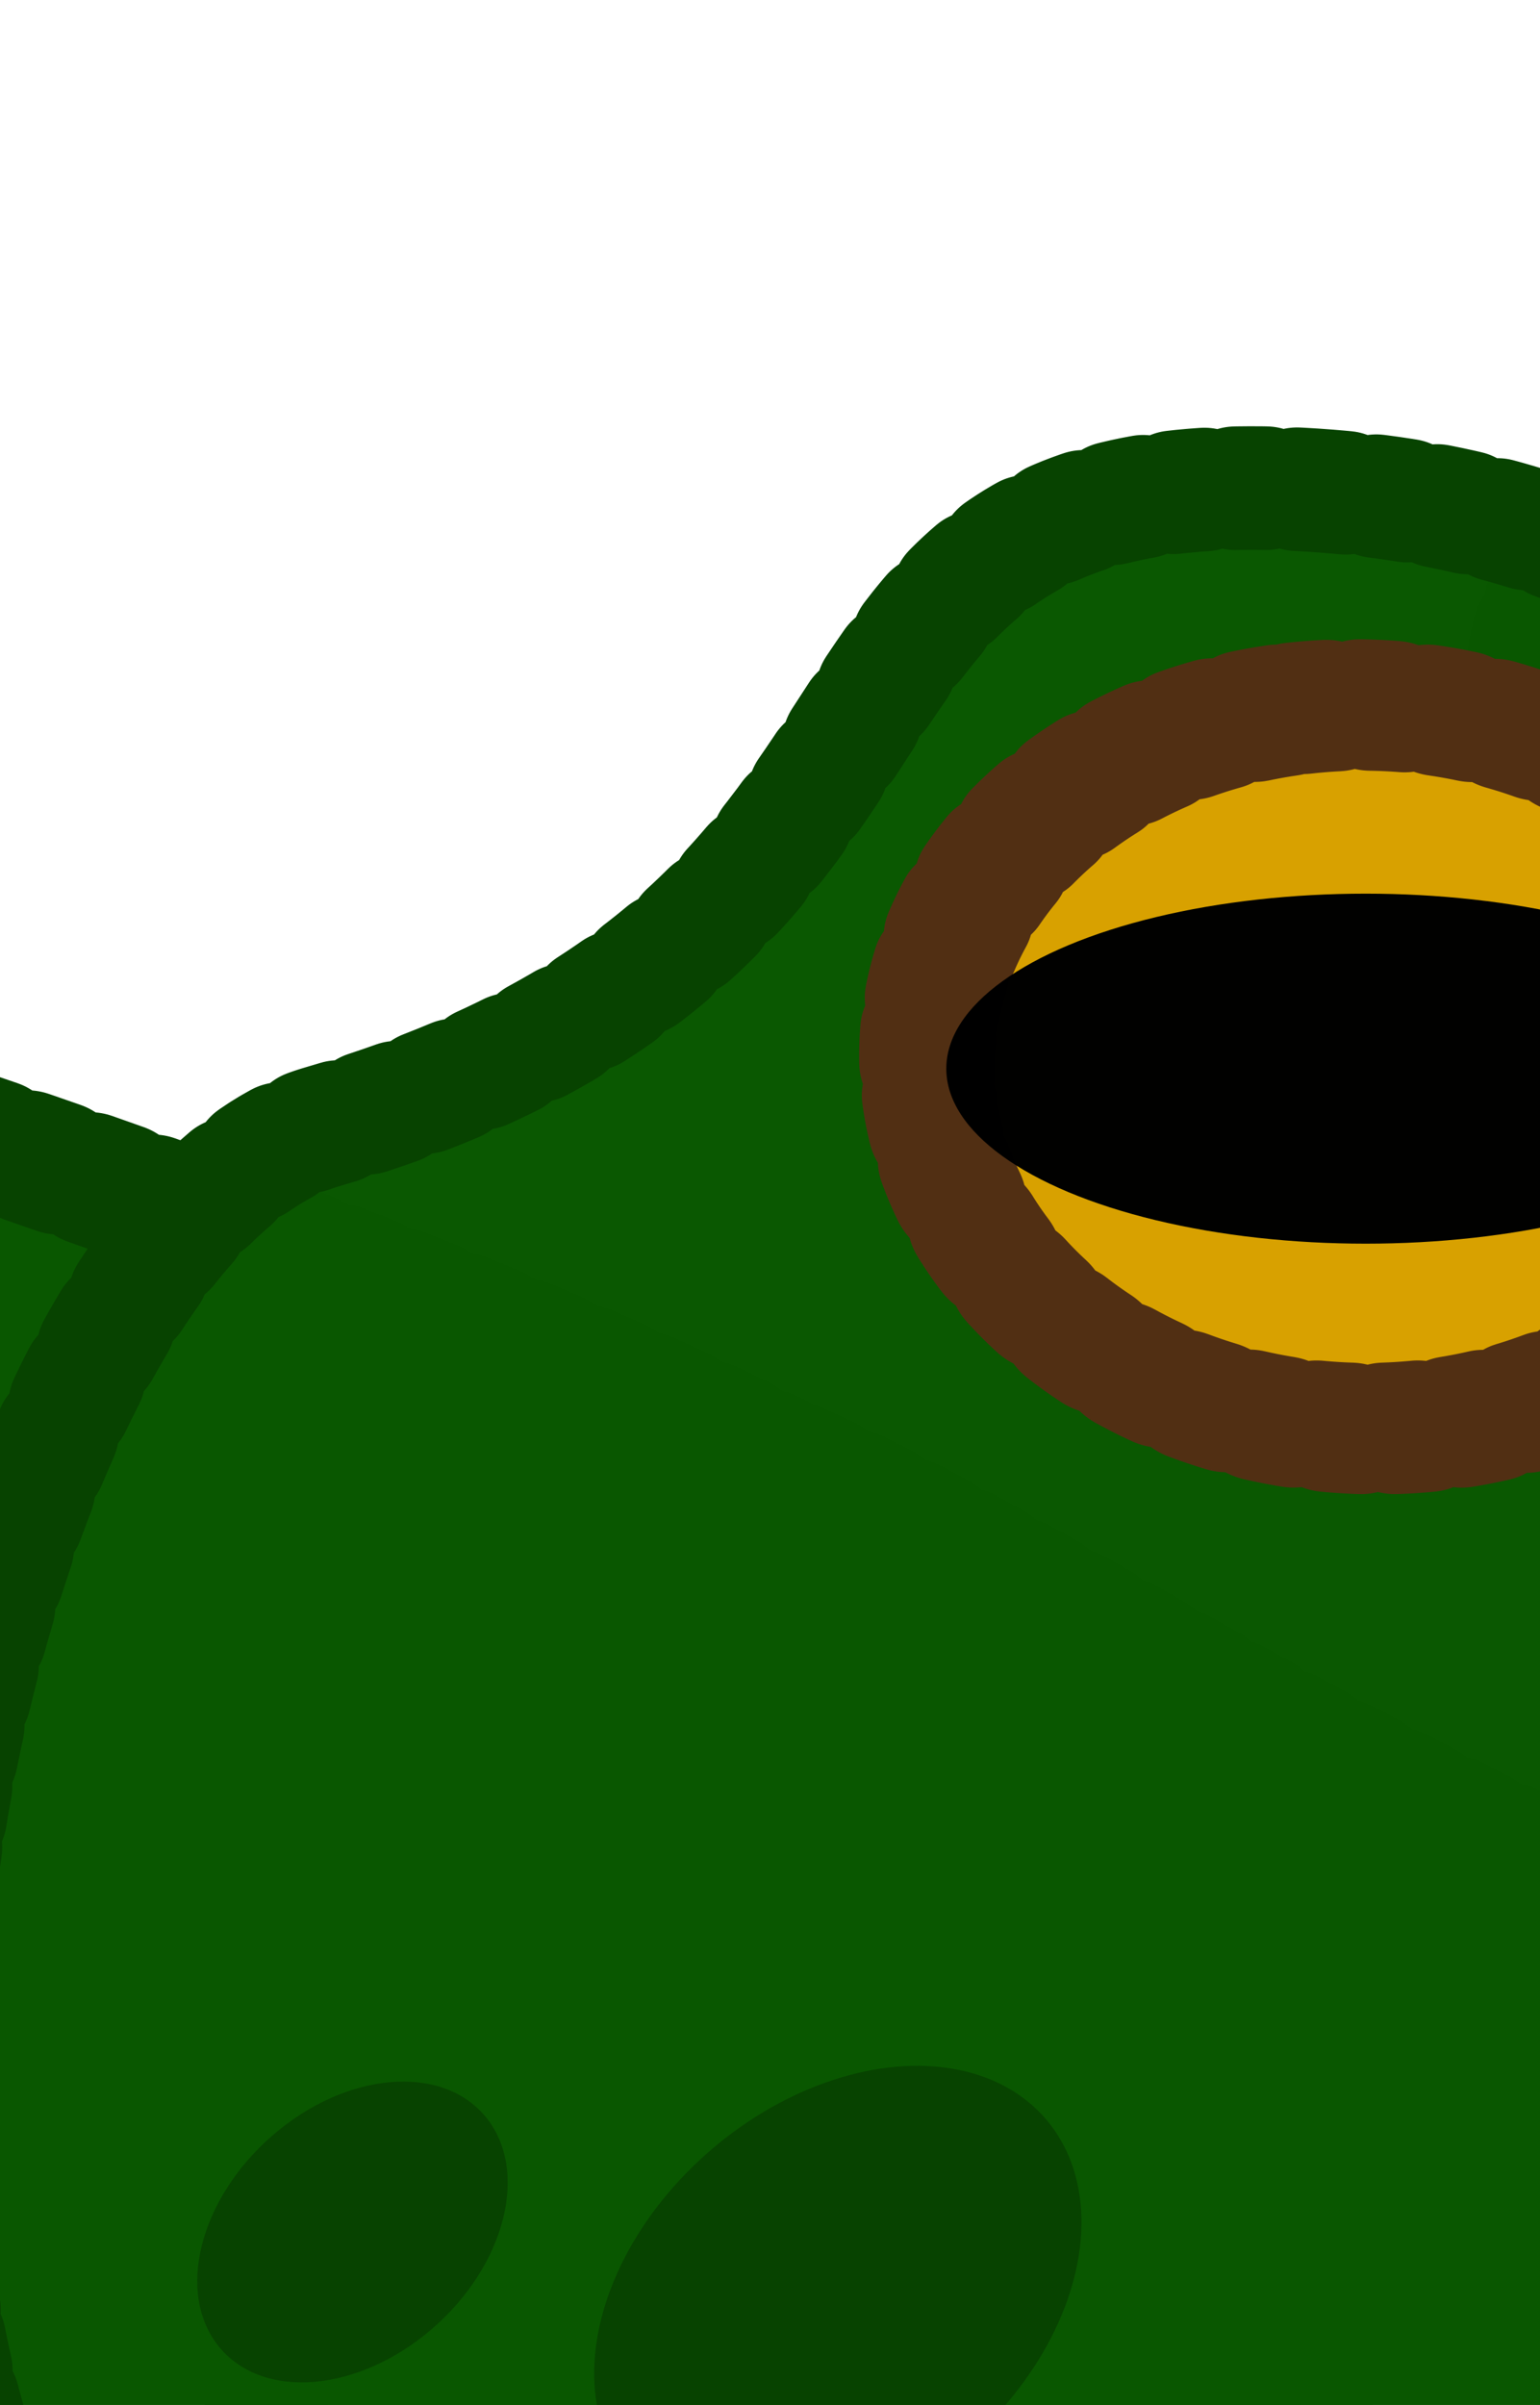 <?xml version="1.0" encoding="UTF-8" standalone="no"?>
<!-- Created with Inkscape (http://www.inkscape.org/) -->

<svg
   width="110.741mm"
   height="172.835mm"
   viewBox="0 0 110.741 172.835"
   version="1.1"
   id="svg99316"
   inkscape:version="1.1.1 (3bf5ae0d25, 2021-09-20)"
   sodipodi:docname="toad-whole.svg"
   xmlns:inkscape="http://www.inkscape.org/namespaces/inkscape"
   xmlns:sodipodi="http://sodipodi.sourceforge.net/DTD/sodipodi-0.dtd"
   xmlns="http://www.w3.org/2000/svg"
   xmlns:svg="http://www.w3.org/2000/svg">
  <sodipodi:namedview
     id="namedview99318"
     pagecolor="#505050"
     bordercolor="#ffffff"
     borderopacity="1"
     inkscape:pageshadow="0"
     inkscape:pageopacity="0"
     inkscape:pagecheckerboard="1"
     inkscape:document-units="mm"
     showgrid="false"
     inkscape:snap-global="false"
     fit-margin-top="0"
     fit-margin-left="0"
     fit-margin-right="0"
     fit-margin-bottom="0"
     inkscape:zoom="0.1351196"
     inkscape:cx="-1876.1157"
     inkscape:cy="-455.15234"
     inkscape:window-width="1920"
     inkscape:window-height="1017"
     inkscape:window-x="1272"
     inkscape:window-y="-8"
     inkscape:window-maximized="1"
     inkscape:current-layer="layer1" />
  <defs
     id="defs99313" />
  <g
     inkscape:label="Layer 1"
     inkscape:groupmode="layer"
     id="layer1"
     transform="translate(-65.378,-42.436)">
    <ellipse
       style="fill:#095700;fill-opacity:1;stroke:#074300;stroke-width:9.5;stroke-linecap:round;stroke-linejoin:round;stroke-miterlimit:4;stroke-dasharray:none;stroke-dashoffset:0;stroke-opacity:1;paint-order:stroke fill markers"
       id="ellipse58360"
       cx="116.397"
       cy="286.968"
       rx="30.635"
       ry="19.01" />
    <ellipse
       style="fill:#095700;fill-opacity:1;stroke:#074300;stroke-width:9.5;stroke-linecap:round;stroke-linejoin:round;stroke-miterlimit:4;stroke-dasharray:none;stroke-dashoffset:0;stroke-opacity:1;paint-order:stroke fill markers"
       id="path58278"
       cx="-233.621"
       cy="271.303"
       rx="49.727"
       ry="32.717" />
    <path
       id="path46268"
       style="fill:#095700;stroke:#074300;stroke-width:9.582;stroke-linecap:round;stroke-linejoin:round;stroke-dasharray:2.396,2.396;paint-order:stroke fill markers;stroke-miterlimit:4;stroke-dashoffset:0"
       d="M 141.547,257.628 C 109.573,357.664 59.189,348.421 -20.344,359.506 -298.654,398.294 -300.751,324.724 -207.186,198.113 -169.084,146.553 -70.792,85.249 -16.15,100.267 222.295,165.804 163.05,190.352 141.547,257.628 Z"
       sodipodi:nodetypes="sssss" />
    <path
       id="path107716"
       style="fill:#095700;fill-opacity:0.996;stroke:#074300;stroke-width:8.882;stroke-linecap:round;stroke-linejoin:round;stroke-dasharray:2.22, 2.22;paint-order:stroke markers fill"
       d="m 287.496,197.363 c 6.764,-52.642 -50.868,2.813 -98.722,-15.87 -62.165,-24.271 -97.024,-75.146 -103.505,7.6 -7.467,95.336 34.897,52.832 84.438,55.466 54.118,2.877 113.19,-11.405 117.789,-47.196 z"
       sodipodi:nodetypes="sssss"
       inkscape:transform-center-x="-79.348561"
       inkscape:transform-center-y="-5.6958632" />
    <path
       id="path105392"
       style="fill:#095700;fill-opacity:0.996;stroke:#074300;stroke-width:8.882;stroke-linecap:round;stroke-linejoin:round;stroke-dasharray:2.22, 2.22;paint-order:stroke markers fill"
       d="m 175.239,92.992 c 0.932,13.069 12.979,0.731 30.705,7.02 23.027,8.17 34.523,30.041 33.591,16.973 -0.932,-13.069 -16.08,-29.034 -33.835,-35.659 -17.755,-6.625 -31.393,-1.402 -30.461,11.667 z"
       sodipodi:nodetypes="sssss" />
    <path
       id="path99399"
       style="fill:#0a5800;fill-opacity:0.995;stroke:#074300;stroke-width:8.882;stroke-linecap:round;stroke-linejoin:round;stroke-dasharray:2.221, 2.221;paint-order:stroke markers fill"
       d="M 160.863,77.739 C 118.107,74.392 138.186,108.963 88.545,123.42 c -26.369,7.679 -45.768,98.793 -6.486,119.306 17.915,9.356 68.035,-12.559 96.363,-12.208 30.397,0.376 53.17,-9.314 74.608,-17.783 21.438,-8.469 80.533,17.889 40.649,-55.49 -8.476,-15.594 -23.753,-20.531 -52.998,-31.826 -31.16,-12.035 -40.13,-44.573 -79.817,-47.68 z"
       sodipodi:nodetypes="ssssssss" />
    <ellipse
       style="fill:#d9a200;fill-opacity:0.995;stroke:#512f13;stroke-width:9.6;stroke-linecap:round;stroke-linejoin:round;stroke-miterlimit:4;stroke-dasharray:2.4, 2.4;stroke-dashoffset:0;stroke-opacity:1;paint-order:stroke markers fill"
       id="path103402"
       cx="-141.785"
       cy="-132.823"
       rx="26.302"
       ry="31.252"
       transform="matrix(-0.226,-0.974,-0.99,0.143,0,0)" />
    <ellipse
       style="fill:#000000;fill-opacity:0.995;stroke-width:7.082;stroke-linecap:round;stroke-linejoin:round;stroke-miterlimit:4;stroke-dasharray:1.771, 1.771;stroke-dashoffset:0;paint-order:stroke fill markers"
       id="path25533"
       cx="163.582"
       cy="119.24"
       rx="30.156"
       ry="12.578" />
    <ellipse
       style="fill:#0f240c;fill-opacity:1;stroke:none;stroke-width:9.582;stroke-linecap:round;stroke-linejoin:round;stroke-miterlimit:4;stroke-dasharray:2.395, 2.395;stroke-dashoffset:0;stroke-opacity:1;paint-order:stroke fill markers"
       id="path41100"
       cx="171.767"
       cy="269.097"
       rx="5.385"
       ry="7.588"
       transform="rotate(-28.594)" />
    <path
       style="fill:#095700;fill-opacity:1;stroke:#074300;stroke-width:5.292;stroke-linecap:butt;stroke-linejoin:miter;stroke-miterlimit:4;stroke-dasharray:none;stroke-opacity:1"
       d="m -150.388,314.609 c -136.213,-56.18 -164.997,-79.629 -205.898,9.74 -31.974,69.864 53.052,110.714 101.893,151.971 14.834,12.531 36.661,74.215 61.049,33.833 18.278,-30.266 -33.332,-30.339 -52.218,-45.315 -20.562,-16.304 -46.251,-45.013 9.325,-23.237 36.302,14.224 38.719,49.746 57.882,28.311 33.718,-37.717 -25.449,-27.645 -90.137,-58.001 -25.619,-12.022 -94.676,-21.144 -67.847,-71.946 44.768,-84.771 108.055,-1.265 108.055,-1.265"
       id="path49655"
       sodipodi:nodetypes="cssssssssc" />
    <path
       style="fill:#095700;fill-opacity:1;stroke:#074300;stroke-width:5.292;stroke-linecap:butt;stroke-linejoin:miter;stroke-miterlimit:4;stroke-dasharray:none;stroke-opacity:1"
       d="m 93.711,270.423 c -123.452,58.064 -157.129,63.89 -124.556,140.461 25.464,59.86 106.314,26.834 164.42,17.766 17.648,-2.754 71.965,17.267 61.002,-21.207 -8.216,-28.836 -41.086,4.973 -62.913,9.023 -23.764,4.41 -58.921,5.278 -9.302,-19.051 32.41,-15.891 57.234,2.297 55.369,-22.203 -3.281,-43.109 -34.307,1.302 -95.344,26.831 -24.173,10.11 -74.07,50.324 -90.31,4.45 -27.1,-76.549 67.889,-71.573 67.889,-71.573"
       id="path57965"
       sodipodi:nodetypes="cssssssssc" />
    <ellipse
       style="fill:#074300;fill-opacity:1;stroke:none;stroke-width:9.584;stroke-linecap:round;stroke-linejoin:round;stroke-miterlimit:4;stroke-dasharray:2.396, 2.396;stroke-dashoffset:0;stroke-opacity:1;paint-order:stroke fill markers"
       id="ellipse58362"
       cx="56.569"
       cy="214.709"
       rx="13.367"
       ry="18.921"
       transform="matrix(0.657,0.754,-0.771,0.636,0,0)" />
    <ellipse
       style="fill:#074300;fill-opacity:1;stroke:none;stroke-width:9.59;stroke-linecap:round;stroke-linejoin:round;stroke-miterlimit:4;stroke-dasharray:2.397, 2.397;stroke-dashoffset:0;stroke-opacity:1;paint-order:stroke fill markers"
       id="ellipse58364"
       cx="61.611"
       cy="157.095"
       rx="16.922"
       ry="24.07"
       transform="matrix(0.668,0.744,-0.781,0.625,0,0)" />
    <ellipse
       style="fill:#074300;fill-opacity:1;stroke:none;stroke-width:9.591;stroke-linecap:round;stroke-linejoin:round;stroke-miterlimit:4;stroke-dasharray:2.398, 2.398;stroke-dashoffset:0;stroke-opacity:1;paint-order:stroke fill markers"
       id="ellipse58366"
       cx="25.163"
       cy="187.653"
       rx="11.674"
       ry="16.279"
       transform="matrix(0.623,0.783,-0.742,0.67,0,0)" />
    <ellipse
       style="fill:#074300;fill-opacity:1;stroke:none;stroke-width:9.583;stroke-linecap:round;stroke-linejoin:round;stroke-miterlimit:4;stroke-dasharray:2.396, 2.396;stroke-dashoffset:0;stroke-opacity:1;paint-order:stroke fill markers"
       id="ellipse58368"
       cx="82.804"
       cy="234.754"
       rx="9.011"
       ry="12.653"
       transform="matrix(0.638,0.77,-0.756,0.655,0,0)" />
    <ellipse
       style="fill:#074300;fill-opacity:1;stroke:none;stroke-width:9.583;stroke-linecap:round;stroke-linejoin:round;stroke-miterlimit:4;stroke-dasharray:2.396, 2.396;stroke-dashoffset:0;stroke-opacity:1;paint-order:stroke fill markers"
       id="ellipse58370"
       cx="77.96"
       cy="186.618"
       rx="9.011"
       ry="12.653"
       transform="matrix(0.638,0.77,-0.756,0.655,0,0)" />
    <ellipse
       style="fill:#074300;fill-opacity:1;stroke:none;stroke-width:9.583;stroke-linecap:round;stroke-linejoin:round;stroke-miterlimit:4;stroke-dasharray:2.396, 2.396;stroke-dashoffset:0;stroke-opacity:1;paint-order:stroke fill markers"
       id="ellipse58372"
       cx="25.771"
       cy="234.505"
       rx="9.011"
       ry="12.653"
       transform="matrix(0.638,0.77,-0.756,0.655,0,0)" />
    <ellipse
       style="fill:#074300;fill-opacity:1;stroke:none;stroke-width:9.583;stroke-linecap:round;stroke-linejoin:round;stroke-miterlimit:4;stroke-dasharray:2.396, 2.396;stroke-dashoffset:0;stroke-opacity:1;paint-order:stroke fill markers"
       id="ellipse58374"
       cx="58.839"
       cy="307.779"
       rx="9.011"
       ry="12.653"
       transform="matrix(0.638,0.77,-0.756,0.655,0,0)" />
    <ellipse
       style="fill:#074300;fill-opacity:1;stroke:none;stroke-width:9.594;stroke-linecap:round;stroke-linejoin:round;stroke-miterlimit:4;stroke-dasharray:2.399, 2.399;stroke-dashoffset:0;stroke-opacity:1;paint-order:stroke fill markers"
       id="ellipse58376"
       cx="58.754"
       cy="270.754"
       rx="14.911"
       ry="21.26"
       transform="matrix(0.674,0.739,-0.785,0.619,0,0)" />
    <ellipse
       style="fill:#074300;fill-opacity:1;stroke:none;stroke-width:9.583;stroke-linecap:round;stroke-linejoin:round;stroke-miterlimit:4;stroke-dasharray:2.396, 2.396;stroke-dashoffset:0;stroke-opacity:1;paint-order:stroke fill markers"
       id="ellipse58737"
       cx="212.773"
       cy="59.557"
       rx="9.011"
       ry="12.653"
       transform="matrix(0.638,0.77,-0.756,0.655,0,0)" />
    <ellipse
       style="fill:#074300;fill-opacity:1;stroke:none;stroke-width:9.582;stroke-linecap:round;stroke-linejoin:round;stroke-miterlimit:4;stroke-dasharray:2.396, 2.396;stroke-dashoffset:0;stroke-opacity:1;paint-order:stroke fill markers"
       id="ellipse58739"
       cx="239.523"
       cy="37.931"
       rx="14.009"
       ry="19.725"
       transform="matrix(0.645,0.764,-0.761,0.648,0,0)" />
  </g>
</svg>
